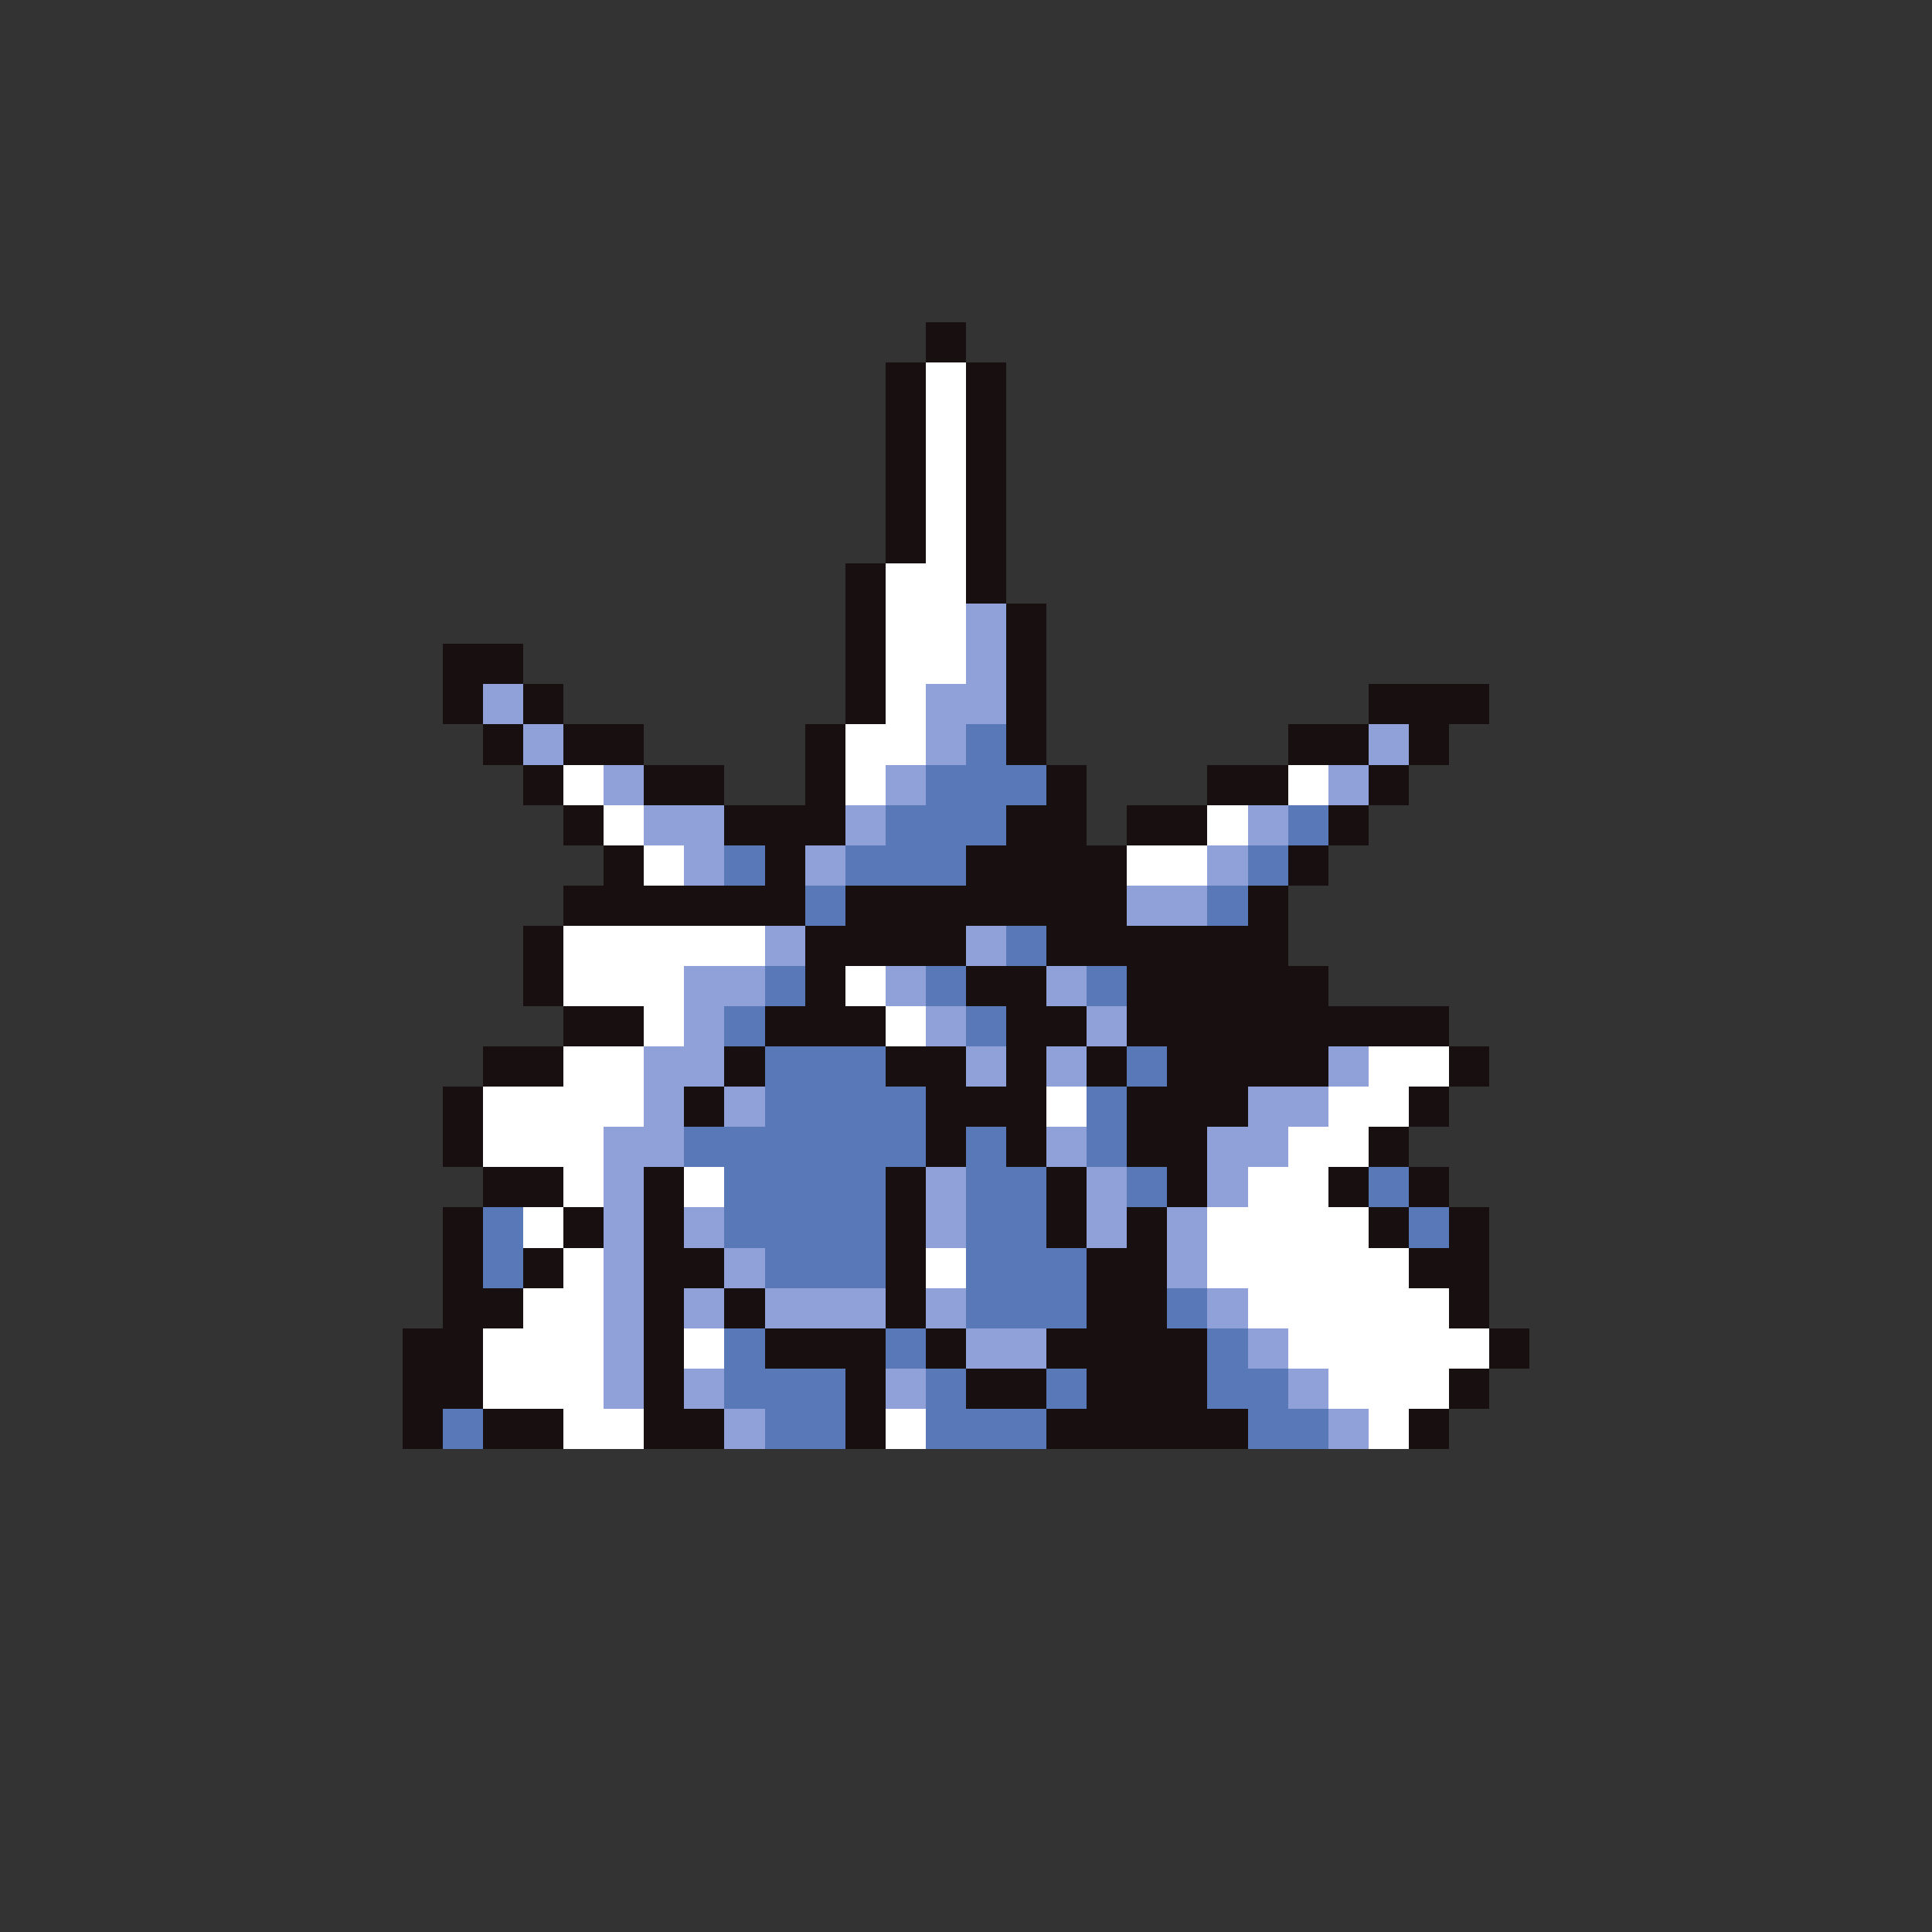 <svg xmlns="http://www.w3.org/2000/svg" viewBox="0 -0.5 96 96" shape-rendering="crispEdges">
<rect x="0" y="-0.5" width="96" height="96" fill="#333333" stroke="none"/>
<path stroke="#181010" d="M46 16h2M46 17h2M44 18h2M48 18h2M44 19h2M48 19h2M44 20h2M48 20h2M44 21h2M48 21h2M44 22h2M48 22h2M44 23h2M48 23h2M44 24h2M48 24h2M44 25h2M48 25h2M44 26h2M48 26h2M44 27h2M48 27h2M42 28h2M48 28h2M42 29h2M48 29h2M42 30h2M50 30h2M42 31h2M50 31h2M22 32h4M42 32h2M50 32h2M22 33h4M42 33h2M50 33h2M22 34h2M26 34h2M42 34h2M50 34h2M68 34h6M22 35h2M26 35h2M42 35h2M50 35h2M68 35h6M24 36h2M28 36h4M40 36h2M50 36h2M64 36h4M70 36h2M24 37h2M28 37h4M40 37h2M50 37h2M64 37h4M70 37h2M26 38h2M32 38h4M40 38h2M52 38h2M60 38h4M68 38h2M26 39h2M32 39h4M40 39h2M52 39h2M60 39h4M68 39h2M28 40h2M36 40h6M50 40h4M56 40h4M66 40h2M28 41h2M36 41h6M50 41h4M56 41h4M66 41h2M30 42h2M38 42h2M48 42h8M64 42h2M30 43h2M38 43h2M48 43h8M64 43h2M28 44h12M42 44h14M62 44h2M28 45h12M42 45h14M62 45h2M26 46h2M40 46h8M52 46h12M26 47h2M40 47h8M52 47h12M26 48h2M40 48h2M48 48h4M56 48h10M26 49h2M40 49h2M48 49h4M56 49h10M28 50h4M38 50h6M50 50h4M56 50h16M28 51h4M38 51h6M50 51h4M56 51h16M24 52h4M36 52h2M44 52h4M50 52h2M54 52h2M58 52h8M72 52h2M24 53h4M36 53h2M44 53h4M50 53h2M54 53h2M58 53h8M72 53h2M22 54h2M34 54h2M46 54h6M56 54h6M70 54h2M22 55h2M34 55h2M46 55h6M56 55h6M70 55h2M22 56h2M46 56h2M50 56h2M56 56h4M68 56h2M22 57h2M46 57h2M50 57h2M56 57h4M68 57h2M24 58h4M32 58h2M44 58h2M52 58h2M58 58h2M66 58h2M70 58h2M24 59h4M32 59h2M44 59h2M52 59h2M58 59h2M66 59h2M70 59h2M22 60h2M28 60h2M32 60h2M44 60h2M52 60h2M56 60h2M68 60h2M72 60h2M22 61h2M28 61h2M32 61h2M44 61h2M52 61h2M56 61h2M68 61h2M72 61h2M22 62h2M26 62h2M32 62h4M44 62h2M54 62h4M70 62h4M22 63h2M26 63h2M32 63h4M44 63h2M54 63h4M70 63h4M22 64h4M32 64h2M36 64h2M44 64h2M54 64h4M72 64h2M22 65h4M32 65h2M36 65h2M44 65h2M54 65h4M72 65h2M20 66h4M32 66h2M38 66h6M46 66h2M52 66h8M74 66h2M20 67h4M32 67h2M38 67h6M46 67h2M52 67h8M74 67h2M20 68h4M32 68h2M42 68h2M48 68h4M54 68h6M72 68h2M20 69h4M32 69h2M42 69h2M48 69h4M54 69h6M72 69h2M20 70h2M24 70h4M32 70h4M42 70h2M52 70h10M70 70h2M20 71h2M24 71h4M32 71h4M42 71h2M52 71h10M70 71h2" />
<path stroke="#ffffff" d="M46 18h2M46 19h2M46 20h2M46 21h2M46 22h2M46 23h2M46 24h2M46 25h2M46 26h2M46 27h2M44 28h4M44 29h4M44 30h4M44 31h4M44 32h4M44 33h4M44 34h2M44 35h2M42 36h4M42 37h4M28 38h2M42 38h2M64 38h2M28 39h2M42 39h2M64 39h2M30 40h2M60 40h2M30 41h2M60 41h2M32 42h2M56 42h4M32 43h2M56 43h4M28 46h10M28 47h10M28 48h6M42 48h2M28 49h6M42 49h2M32 50h2M44 50h2M32 51h2M44 51h2M28 52h4M68 52h4M28 53h4M68 53h4M24 54h8M52 54h2M66 54h4M24 55h8M52 55h2M66 55h4M24 56h6M64 56h4M24 57h6M64 57h4M28 58h2M34 58h2M62 58h4M28 59h2M34 59h2M62 59h4M26 60h2M60 60h8M26 61h2M60 61h8M28 62h2M46 62h2M60 62h10M28 63h2M46 63h2M60 63h10M26 64h4M62 64h10M26 65h4M62 65h10M24 66h6M34 66h2M64 66h10M24 67h6M34 67h2M64 67h10M24 68h6M66 68h6M24 69h6M66 69h6M28 70h4M44 70h2M68 70h2M28 71h4M44 71h2M68 71h2" />
<path stroke="#90a0d8" d="M48 30h2M48 31h2M48 32h2M48 33h2M24 34h2M46 34h4M24 35h2M46 35h4M26 36h2M46 36h2M68 36h2M26 37h2M46 37h2M68 37h2M30 38h2M44 38h2M66 38h2M30 39h2M44 39h2M66 39h2M32 40h4M42 40h2M62 40h2M32 41h4M42 41h2M62 41h2M34 42h2M40 42h2M60 42h2M34 43h2M40 43h2M60 43h2M56 44h4M56 45h4M38 46h2M48 46h2M38 47h2M48 47h2M34 48h4M44 48h2M52 48h2M34 49h4M44 49h2M52 49h2M34 50h2M46 50h2M54 50h2M34 51h2M46 51h2M54 51h2M32 52h4M48 52h2M52 52h2M66 52h2M32 53h4M48 53h2M52 53h2M66 53h2M32 54h2M36 54h2M62 54h4M32 55h2M36 55h2M62 55h4M30 56h4M52 56h2M60 56h4M30 57h4M52 57h2M60 57h4M30 58h2M46 58h2M54 58h2M60 58h2M30 59h2M46 59h2M54 59h2M60 59h2M30 60h2M34 60h2M46 60h2M54 60h2M58 60h2M30 61h2M34 61h2M46 61h2M54 61h2M58 61h2M30 62h2M36 62h2M58 62h2M30 63h2M36 63h2M58 63h2M30 64h2M34 64h2M38 64h6M46 64h2M60 64h2M30 65h2M34 65h2M38 65h6M46 65h2M60 65h2M30 66h2M48 66h4M62 66h2M30 67h2M48 67h4M62 67h2M30 68h2M34 68h2M44 68h2M64 68h2M30 69h2M34 69h2M44 69h2M64 69h2M36 70h2M66 70h2M36 71h2M66 71h2" />
<path stroke="#5878b8" d="M48 36h2M48 37h2M46 38h6M46 39h6M44 40h6M64 40h2M44 41h6M64 41h2M36 42h2M42 42h6M62 42h2M36 43h2M42 43h6M62 43h2M40 44h2M60 44h2M40 45h2M60 45h2M50 46h2M50 47h2M38 48h2M46 48h2M54 48h2M38 49h2M46 49h2M54 49h2M36 50h2M48 50h2M36 51h2M48 51h2M38 52h6M56 52h2M38 53h6M56 53h2M38 54h8M54 54h2M38 55h8M54 55h2M34 56h12M48 56h2M54 56h2M34 57h12M48 57h2M54 57h2M36 58h8M48 58h4M56 58h2M68 58h2M36 59h8M48 59h4M56 59h2M68 59h2M24 60h2M36 60h8M48 60h4M70 60h2M24 61h2M36 61h8M48 61h4M70 61h2M24 62h2M38 62h6M48 62h6M24 63h2M38 63h6M48 63h6M48 64h6M58 64h2M48 65h6M58 65h2M36 66h2M44 66h2M60 66h2M36 67h2M44 67h2M60 67h2M36 68h6M46 68h2M52 68h2M60 68h4M36 69h6M46 69h2M52 69h2M60 69h4M22 70h2M38 70h4M46 70h6M62 70h4M22 71h2M38 71h4M46 71h6M62 71h4" />
</svg>